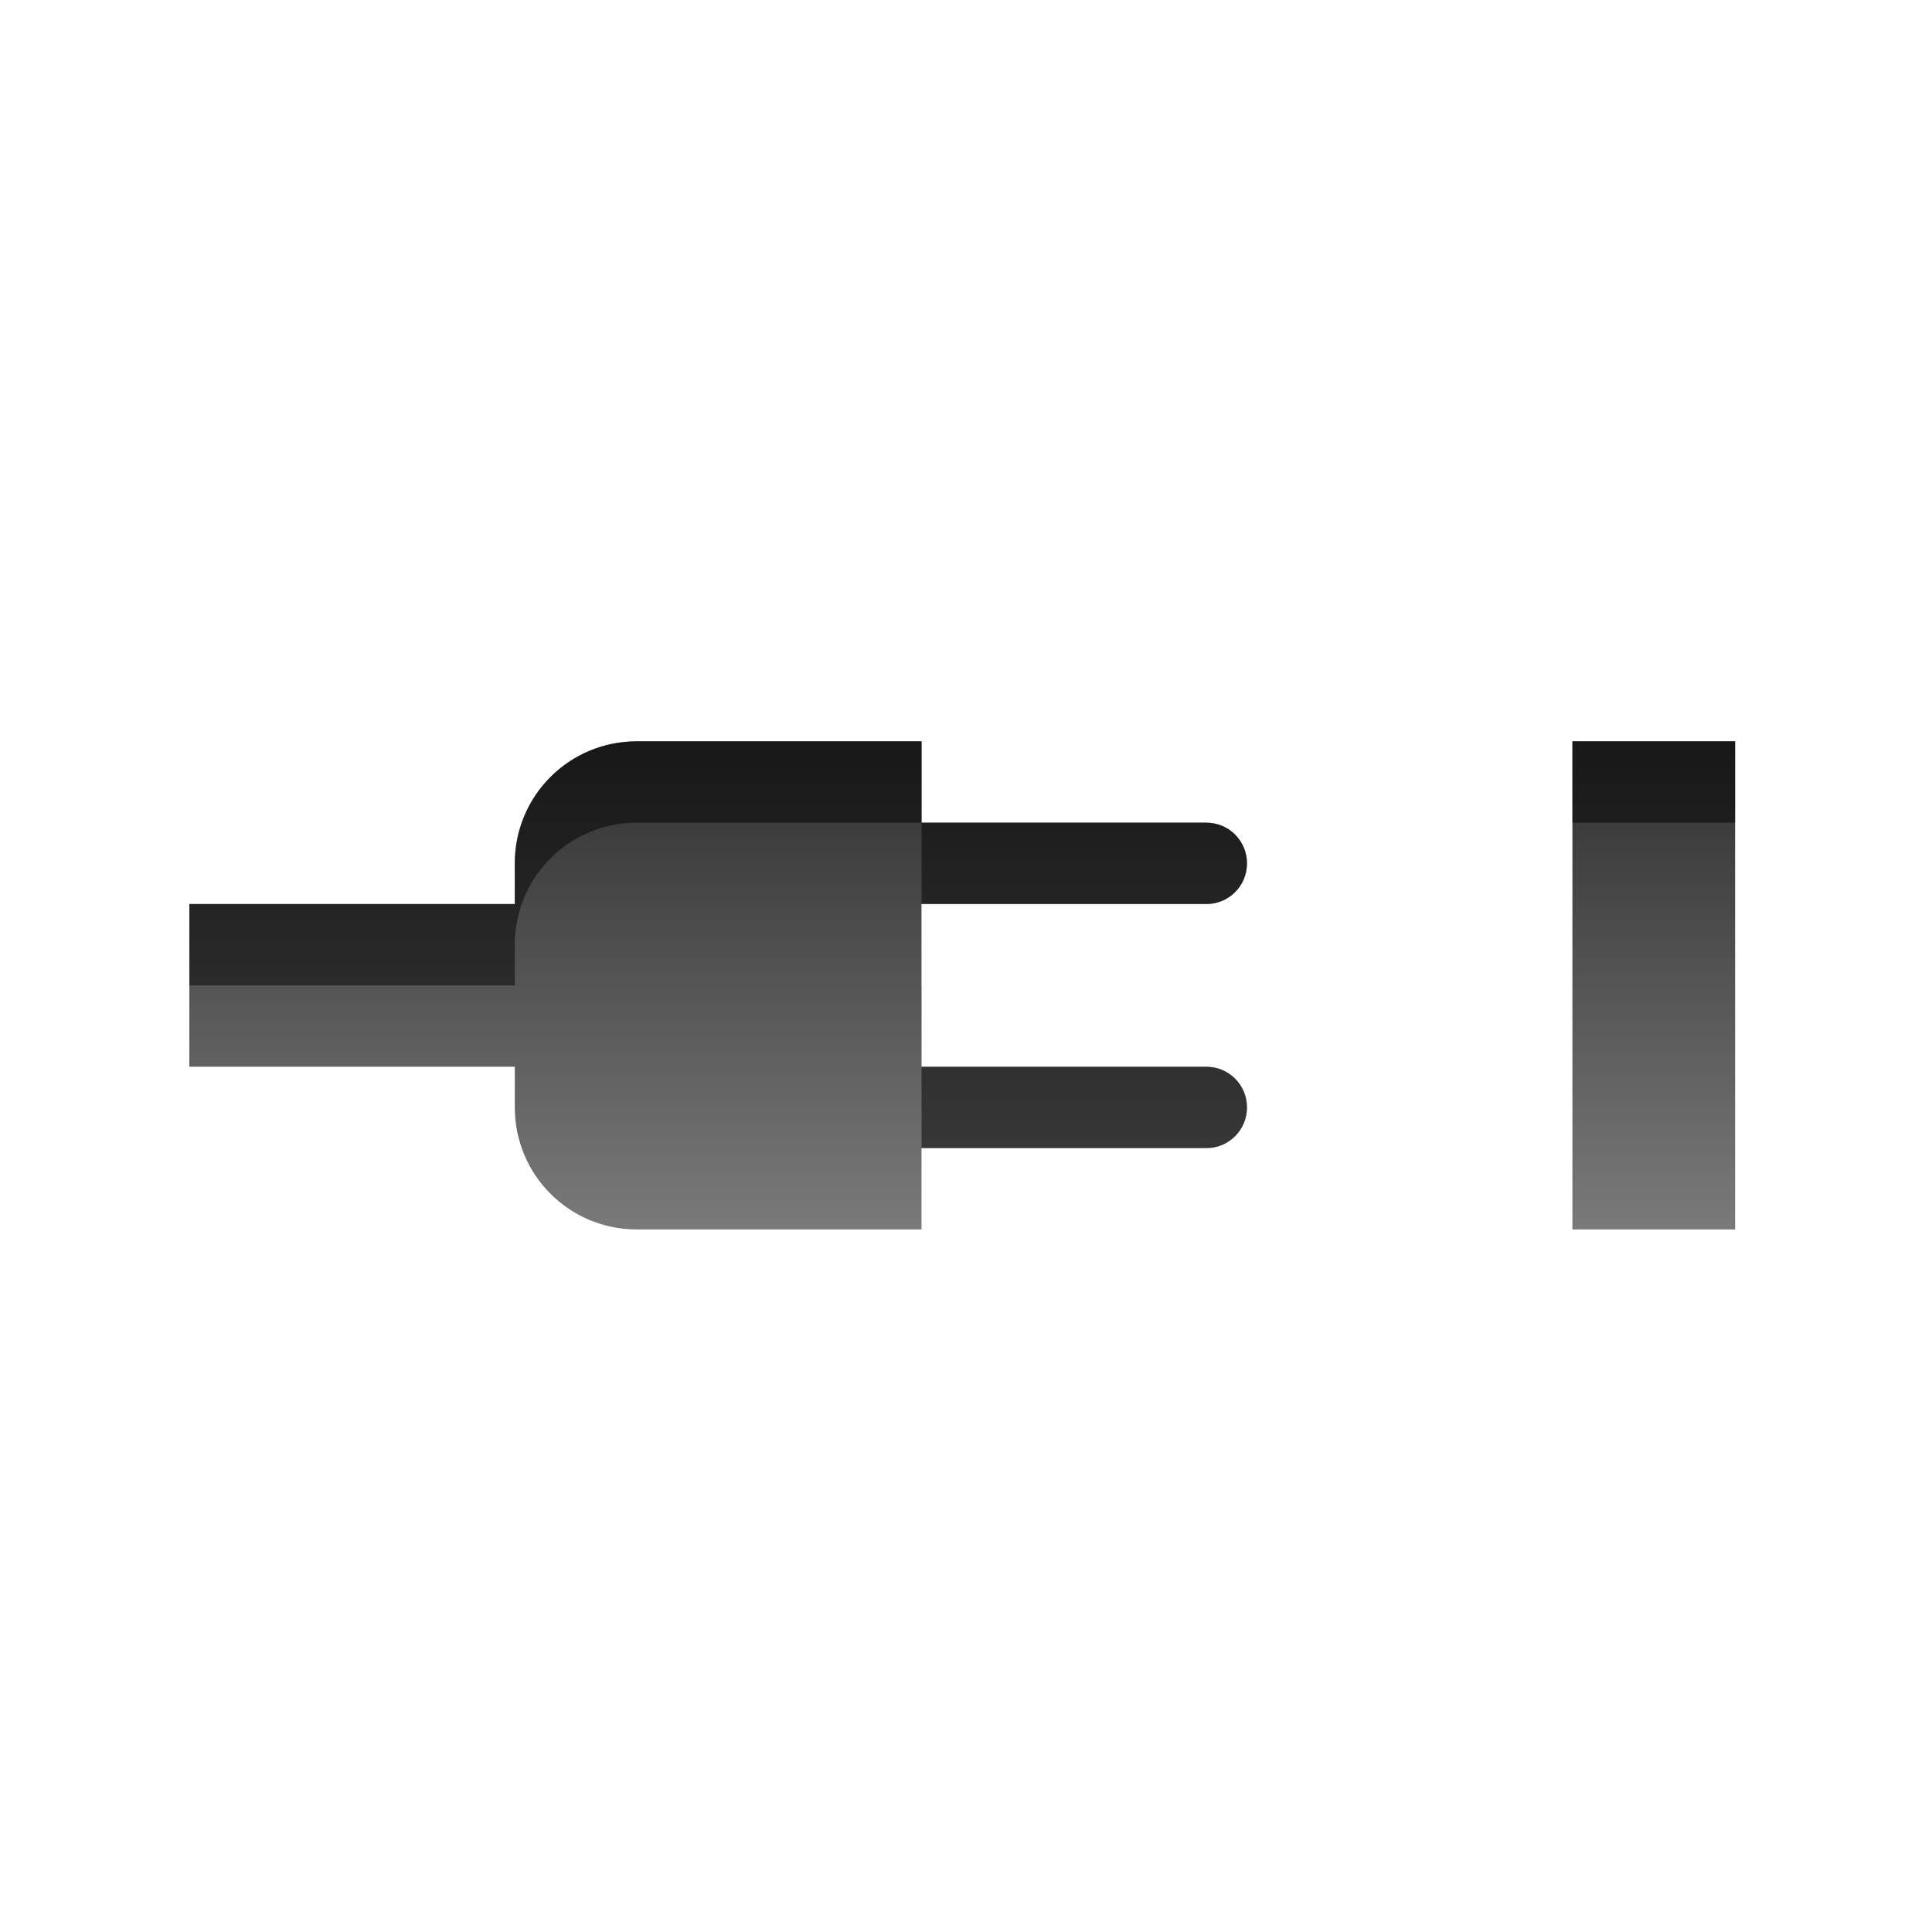 <?xml version="1.0" encoding="UTF-8" standalone="no"?>
<!-- Created with Inkscape (http://www.inkscape.org/) -->

<svg
   xmlns:dc="http://purl.org/dc/elements/1.1/"
   xmlns:cc="http://creativecommons.org/ns#"
   xmlns:rdf="http://www.w3.org/1999/02/22-rdf-syntax-ns#"
   xmlns:svg="http://www.w3.org/2000/svg"
   xmlns="http://www.w3.org/2000/svg"
   xmlns:xlink="http://www.w3.org/1999/xlink"
   xmlns:sodipodi="http://sodipodi.sourceforge.net/DTD/sodipodi-0.dtd"
   xmlns:inkscape="http://www.inkscape.org/namespaces/inkscape"
   width="256"
   height="256"
   id="svg2"
   sodipodi:version="0.32"
   inkscape:version="0.48.3.1 r9886"
   version="1.0"
   sodipodi:docname="network-disconnect.svg"
   inkscape:output_extension="org.inkscape.output.svg.inkscape"
   inkscape:export-filename="/home/matt/.icons/Sirocco/scalable/mimetypes/text-plain.png"
   inkscape:export-xdpi="90"
   inkscape:export-ydpi="90"
   sodipodi:modified="true"
   style="display:inline">
  <sodipodi:namedview
     id="base"
     pagecolor="#ffffff"
     bordercolor="#666666"
     borderopacity="1.0"
     inkscape:pageopacity="0.0"
     inkscape:pageshadow="2"
     inkscape:zoom="1.6367188"
     inkscape:cx="128"
     inkscape:cy="128"
     inkscape:document-units="px"
     inkscape:current-layer="layer1"
     width="128px"
     height="128px"
     inkscape:showpageshadow="false"
     inkscape:window-width="1024"
     inkscape:window-height="572"
     inkscape:window-x="0"
     inkscape:window-y="28"
     showguides="true"
     inkscape:guide-bbox="true"
     showgrid="true"
     inkscape:window-maximized="1">
    <inkscape:grid
       enabled="false"
       visible="true"
       id="grid3231"
       type="xygrid"
       empspacing="8"
       snapvisiblegridlinesonly="true" />
  </sodipodi:namedview>
  <defs
     id="defs4">
    <linearGradient
       id="StandardGradient"
       gradientTransform="matrix(0.998,0,0,0.998,-0.046,0.058)"
       x1="10.71"
       y1="1.996"
       x2="10.71"
       y2="18.974"
       gradientUnits="userSpaceOnUse">
      <stop
         style="stop-color:#000000;stop-opacity:0.863;"
         offset="0"
         id="stop3277" />
      <stop
         style="stop-color:#000000;stop-opacity:0.471;"
         offset="1"
         id="stop3279" />
    </linearGradient>
    <clipPath
       clipPathUnits="userSpaceOnUse"
       id="clipPath3738">
      <path
         style="fill:#ff00ff;fill-opacity:1;stroke:none"
         d="m -30,-2 0,24 24,0 0,-24 -24,0 z m 8.5,9 3.5,0 0,1 3.5,0 c 0.277,0 0.5,0.223 0.5,0.5 0,0.277 -0.223,0.5 -0.5,0.5 l -3.5,0 0,2 3.5,0 c 0.277,0 0.5,0.223 0.5,0.5 0,0.277 -0.223,0.5 -0.5,0.5 l -3.5,0 0,1 -3.5,0 c -0.831,0 -1.5,-0.669 -1.5,-1.5 l 0,-0.5 -4,0 0,-2 4,0 0,-0.5 C -23,7.669 -22.331,7 -21.5,7 z m 11.5,0 2,0 0,6 -2,0 0,-6 z"
         id="path3740"
         inkscape:connector-curvature="0" />
    </clipPath>
    <filter
       inkscape:collect="always"
       id="filter3742"
       x="-0.047"
       width="1.095"
       y="-0.15"
       height="1.3"
       color-interpolation-filters="sRGB">
      <feGaussianBlur
         inkscape:collect="always"
         stdDeviation="0.375"
         id="feGaussianBlur3744" />
    </filter>
    <linearGradient
       inkscape:collect="always"
       xlink:href="#StandardGradient"
       id="linearGradient3068"
       gradientUnits="userSpaceOnUse"
       gradientTransform="matrix(-1,0,0,1,25,2)"
       x1="10"
       y1="6"
       x2="10"
       y2="14.062" />
  </defs>
  <g
     style="display:inline"
     inkscape:label="Calque 1"
     id="layer1"
     inkscape:groupmode="layer"
     transform="translate(0,234)">
    <g
       id="g3062"
       transform="matrix(10.78,0,0,10.78,-7.248,-211.229)">
      <path
         transform="translate(30,0)"
         clip-path="url(#clipPath3738)"
         style="opacity:0.3;fill:none;stroke:#ffffff;filter:url(#filter3742)"
         d="M -21.5,7 C -22.331,7 -23,7.669 -23,8.5 l 0,0.5 -4,0 0,2 4,0 0,0.5 c 0,0.831 0.669,1.5 1.5,1.5 l 3.5,0 0,-1 3.5,0 c 0.277,0 0.5,-0.223 0.5,-0.5 0,-0.277 -0.223,-0.5 -0.5,-0.5 l -3.5,0 0,-2 3.5,0 C -14.223,9 -14,8.777 -14,8.5 -14,8.223 -14.223,8 -14.5,8 l -3.5,0 0,-1 -3.5,0 z m 11.5,0 0,6 2,0 0,-6 -2,0 z"
         id="path3729"
         inkscape:connector-curvature="0" />
      <path
         id="path2885"
         transform="translate(0,-2)"
         d="M 8.5,9 C 7.669,9 7,9.669 7,10.5 l 0,0.5 -4,0 0,2 4,0 0,0.5 C 7,14.331 7.669,15 8.5,15 l 3.5,0 0,-1 3.5,0 C 15.777,14 16,13.777 16,13.5 16,13.223 15.777,13 15.5,13 l -3.5,0 0,-2 3.5,0 C 15.777,11 16,10.777 16,10.5 16,10.223 15.777,10 15.5,10 L 12,10 12,9 8.5,9 z m 11.5,0 0,6 2,0 0,-6 -2,0 z"
         style="fill:url(#linearGradient3068);fill-opacity:1;stroke:none"
         inkscape:connector-curvature="0" />
      <path
         id="path2939"
         transform="translate(0,-2)"
         d="M 8.5,9 C 7.669,9 7,9.669 7,10.5 l 0,0.5 -4,0 0,1 4,0 0,-0.5 C 7,10.669 7.669,10 8.5,10 L 12,10 12,9 8.5,9 z m 3.5,1 0,1 3.5,0 C 15.777,11 16,10.777 16,10.5 16,10.223 15.777,10 15.5,10 L 12,10 z m 8,-1 0,1 2,0 0,-1 -2,0 z m -8,4 0,1 3.5,0 C 15.777,14 16,13.777 16,13.5 16,13.223 15.777,13 15.5,13 L 12,13 z"
         style="opacity:0.5;fill:#000000;fill-opacity:1;stroke:none"
         inkscape:connector-curvature="0" />
      <path
         id="path3720"
         transform="translate(0,-2)"
         d="m 12,11 0,1 3.5,0 C 15.777,12 16,11.777 16,11.5 16,11.223 15.777,11 15.5,11 L 12,11 z m -9,2 0,1 4,0 0,0.5 C 7,15.331 7.669,16 8.5,16 l 3.5,0 0,-1 -3.5,0 C 7.669,15 7,14.331 7,13.5 L 7,13 3,13 z m 9,2 3.5,0 C 15.777,15 16,14.777 16,14.5 16,14.223 15.777,14 15.5,14 l -3.5,0 0,1 z m 8,0 0,1 2,0 0,-1 -2,0 z"
         style="opacity:0.3;fill:#ffffff;fill-opacity:1;stroke:none"
         inkscape:connector-curvature="0" />
    </g>
  </g>
</svg>
